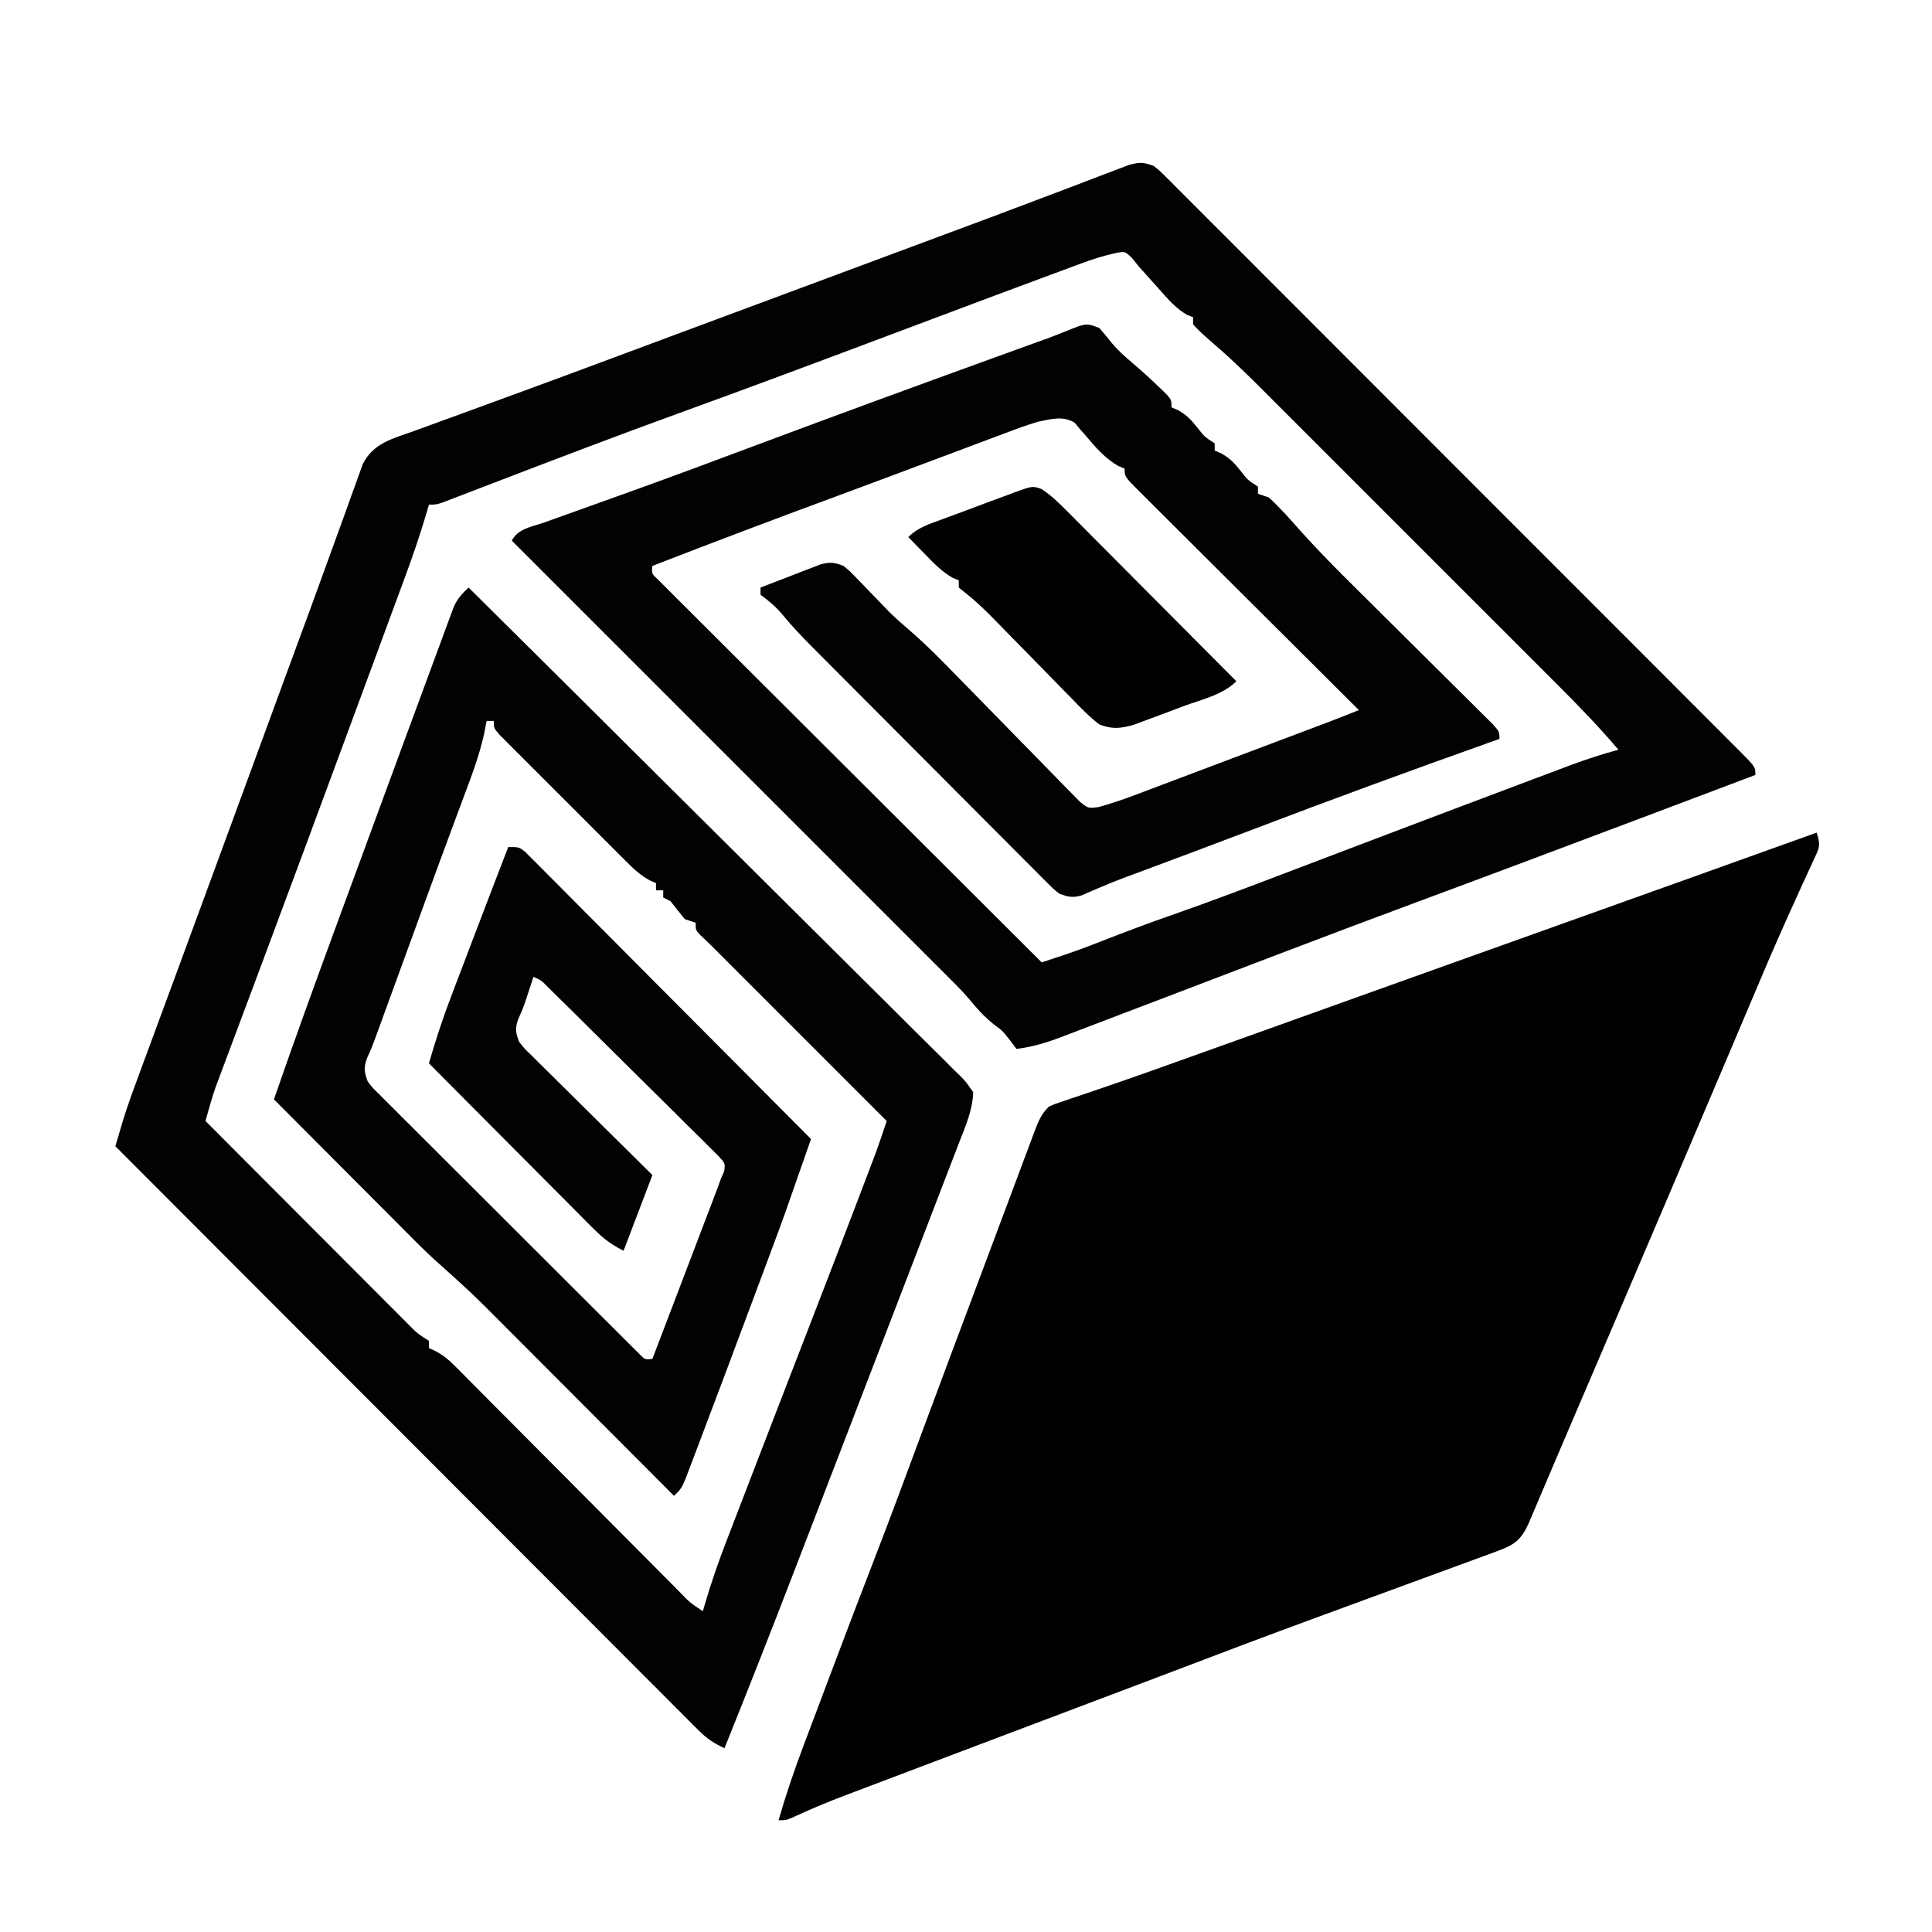 <svg version="1.1" xmlns="http://www.w3.org/2000/svg" width="536" height="536">

<path d="M0 0 C1.568 1.193 1.568 1.193 3.1 2.726 C3.69 3.308 4.28 3.891 4.887 4.491 C5.525 5.136 6.164 5.782 6.821 6.447 C7.506 7.128 8.192 7.81 8.898 8.512 C11.201 10.805 13.492 13.108 15.784 15.412 C17.429 17.055 19.075 18.697 20.722 20.338 C25.197 24.805 29.664 29.28 34.128 33.758 C38.32 37.96 42.519 42.157 46.718 46.354 C55.036 54.668 63.346 62.99 71.652 71.316 C79.718 79.401 87.791 87.481 95.87 95.554 C104.662 104.34 113.451 113.129 122.234 121.924 C126.886 126.582 131.539 131.238 136.195 135.891 C140.569 140.264 144.939 144.642 149.304 149.023 C150.912 150.635 152.521 152.245 154.132 153.853 C156.322 156.04 158.505 158.232 160.687 160.426 C161.334 161.07 161.981 161.713 162.648 162.376 C167 166.772 167 166.772 167 169 C156.396 173.002 145.792 177.002 135.188 181 C134.399 181.297 133.61 181.595 132.797 181.901 C113.484 189.183 94.166 196.451 74.812 203.625 C61.225 208.663 47.664 213.769 34.125 218.938 C32.411 219.591 30.697 220.245 28.983 220.899 C21.614 223.711 14.246 226.523 6.88 229.34 C1.679 231.328 -3.524 233.309 -8.729 235.287 C-10.727 236.048 -12.724 236.81 -14.72 237.575 C-17.494 238.637 -20.27 239.692 -23.047 240.746 C-23.867 241.062 -24.687 241.378 -25.531 241.703 C-29.684 243.27 -33.562 244.461 -38 245 C-38.557 244.257 -39.114 243.515 -39.688 242.75 C-41.855 239.985 -41.855 239.985 -44.375 238.125 C-47.098 235.921 -49.168 233.581 -51.375 230.879 C-53.466 228.461 -55.733 226.254 -58 224 C-98 184 -138 144 -178 104 C-176.32 100.639 -172.455 100.161 -169.07 98.973 C-168.235 98.672 -167.4 98.372 -166.539 98.063 C-164.708 97.406 -162.876 96.751 -161.042 96.1 C-156.001 94.307 -150.968 92.49 -145.934 90.676 C-144.873 90.294 -143.813 89.913 -142.721 89.52 C-132.225 85.736 -121.773 81.838 -111.326 77.925 C-89.153 69.621 -66.926 61.478 -44.667 53.409 C-43.544 53.002 -42.421 52.595 -41.264 52.175 C-39.173 51.418 -37.081 50.661 -34.99 49.904 C-34.052 49.565 -33.114 49.225 -32.148 48.875 C-31.269 48.559 -30.39 48.243 -29.484 47.918 C-27.873 47.323 -26.271 46.702 -24.681 46.051 C-18.65 43.595 -18.65 43.595 -15 45 C-13.8 46.399 -12.608 47.807 -11.477 49.262 C-9.831 51.199 -8.056 52.786 -6.125 54.438 C-3.337 56.823 -0.627 59.25 2 61.812 C2.866 62.657 2.866 62.657 3.75 63.52 C5 65 5 65 5 67 C5.596 67.257 6.191 67.513 6.805 67.777 C9.197 69.11 10.427 70.434 12.125 72.562 C14.209 75.21 14.209 75.21 17 77 C17 77.66 17 78.32 17 79 C17.596 79.257 18.191 79.513 18.805 79.777 C21.197 81.11 22.427 82.434 24.125 84.562 C26.209 87.21 26.209 87.21 29 89 C29 89.66 29 90.32 29 91 C29.99 91.33 30.98 91.66 32 92 C35.225 94.94 38.051 98.185 40.941 101.451 C45.849 106.909 50.995 112.098 56.211 117.256 C57.857 118.884 59.5 120.516 61.141 122.15 C65.799 126.784 70.464 131.412 75.132 136.036 C78.006 138.883 80.875 141.735 83.741 144.591 C84.831 145.674 85.922 146.755 87.015 147.834 C88.532 149.332 90.043 150.836 91.553 152.342 C92.414 153.195 93.275 154.049 94.162 154.929 C96 157 96 157 96 159 C95.012 159.351 94.025 159.702 93.007 160.063 C70.814 167.953 48.718 176.057 26.71 184.449 C21.454 186.452 16.19 188.435 10.922 190.406 C10.19 190.68 9.459 190.954 8.706 191.236 C5.908 192.282 3.109 193.328 0.311 194.372 C-1.568 195.072 -3.446 195.774 -5.324 196.477 C-7.038 197.115 -7.038 197.115 -8.787 197.767 C-12.546 199.21 -16.245 200.777 -19.925 202.412 C-22.442 203.125 -23.543 202.85 -26 202 C-27.634 200.738 -27.634 200.738 -29.257 199.111 C-29.878 198.495 -30.499 197.88 -31.138 197.246 C-31.808 196.567 -32.478 195.888 -33.168 195.189 C-33.882 194.476 -34.596 193.764 -35.332 193.03 C-37.696 190.669 -40.049 188.298 -42.402 185.926 C-44.043 184.282 -45.685 182.639 -47.327 180.996 C-50.77 177.548 -54.209 174.095 -57.643 170.638 C-62.039 166.214 -66.444 161.798 -70.851 157.386 C-74.243 153.99 -77.632 150.592 -81.02 147.192 C-82.643 145.564 -84.266 143.936 -85.889 142.308 C-88.163 140.028 -90.433 137.743 -92.703 135.458 C-93.371 134.789 -94.038 134.121 -94.726 133.432 C-97.544 130.588 -100.273 127.74 -102.812 124.643 C-104.751 122.3 -106.584 120.789 -109 119 C-109 118.34 -109 117.68 -109 117 C-105.923 115.795 -102.838 114.614 -99.75 113.438 C-98.877 113.095 -98.005 112.753 -97.105 112.4 C-95.839 111.922 -95.839 111.922 -94.547 111.434 C-93.772 111.135 -92.997 110.837 -92.198 110.529 C-89.643 109.914 -88.425 110.012 -86 111 C-84.296 112.379 -84.296 112.379 -82.609 114.133 C-81.668 115.096 -81.668 115.096 -80.707 116.078 C-80.061 116.754 -79.415 117.429 -78.75 118.125 C-77.477 119.443 -76.201 120.758 -74.922 122.07 C-74.361 122.656 -73.8 123.241 -73.222 123.844 C-71.333 125.677 -69.405 127.377 -67.406 129.085 C-62.689 133.185 -58.354 137.622 -54.004 142.104 C-51.544 144.634 -49.067 147.145 -46.594 149.66 C-43.466 152.842 -40.344 156.029 -37.239 159.234 C-34.71 161.844 -32.164 164.437 -29.606 167.019 C-28.639 168.002 -27.678 168.991 -26.724 169.986 C-25.394 171.371 -24.04 172.733 -22.685 174.094 C-21.923 174.874 -21.161 175.655 -20.376 176.459 C-18.067 178.281 -18.067 178.281 -15.112 177.887 C-11.849 176.957 -8.698 175.913 -5.523 174.715 C-4.906 174.484 -4.289 174.253 -3.653 174.015 C-1.63 173.256 0.39 172.489 2.41 171.723 C3.824 171.19 5.239 170.658 6.653 170.127 C10.367 168.73 14.078 167.327 17.789 165.922 C21.559 164.497 25.331 163.078 29.104 161.658 C34.621 159.58 40.138 157.5 45.653 155.414 C46.76 154.995 47.868 154.577 49.009 154.145 C51.683 153.121 54.345 152.072 57 151 C56.186 150.19 55.371 149.38 54.532 148.546 C46.875 140.929 39.222 133.306 31.575 125.679 C27.643 121.757 23.709 117.837 19.771 113.922 C15.974 110.146 12.181 106.366 8.392 102.582 C6.942 101.136 5.491 99.692 4.038 98.249 C2.009 96.235 -0.013 94.215 -2.033 92.194 C-2.641 91.593 -3.249 90.993 -3.875 90.374 C-8 86.228 -8 86.228 -8 84 C-8.557 83.773 -9.114 83.546 -9.688 83.312 C-13.305 81.259 -15.947 78.268 -18.594 75.082 C-19.161 74.436 -19.728 73.79 -20.312 73.125 C-20.824 72.509 -21.336 71.893 -21.863 71.258 C-25.187 69.302 -28.38 70.255 -32 71 C-35.266 71.964 -38.432 73.147 -41.613 74.359 C-42.528 74.7 -43.443 75.041 -44.386 75.392 C-47.364 76.503 -50.338 77.626 -53.312 78.75 C-55.386 79.526 -57.46 80.302 -59.534 81.076 C-63.715 82.639 -67.893 84.206 -72.071 85.776 C-77.342 87.756 -82.62 89.717 -87.902 91.668 C-104.987 97.979 -122.023 104.403 -139 111 C-139.219 113.176 -139.219 113.176 -137.313 114.933 C-136.517 115.727 -135.72 116.522 -134.9 117.341 C-133.991 118.252 -133.082 119.164 -132.146 120.103 C-131.126 121.116 -130.106 122.128 -129.086 123.141 C-128.021 124.205 -126.957 125.269 -125.894 126.334 C-122.998 129.231 -120.095 132.122 -117.192 135.011 C-114.161 138.029 -111.136 141.053 -108.111 144.076 C-102.377 149.803 -96.639 155.525 -90.899 161.245 C-84.365 167.756 -77.837 174.273 -71.31 180.79 C-57.88 194.2 -44.442 207.602 -31 221 C-29.556 220.521 -28.112 220.041 -26.667 219.561 C-25.863 219.294 -25.059 219.027 -24.23 218.752 C-21.839 217.946 -19.478 217.081 -17.125 216.168 C-16.283 215.844 -15.441 215.52 -14.574 215.186 C-12.889 214.532 -11.204 213.879 -9.52 213.225 C-4.885 211.44 -0.236 209.722 4.454 208.09 C16.167 204.012 27.746 199.588 39.335 195.171 C45.077 192.982 50.822 190.8 56.568 188.618 C57.872 188.122 59.177 187.627 60.482 187.131 C73.001 182.375 85.527 177.636 98.063 172.925 C100.132 172.147 102.201 171.368 104.269 170.588 C107.13 169.509 109.993 168.434 112.855 167.359 C113.685 167.046 114.515 166.732 115.37 166.409 C119.872 164.725 124.359 163.252 129 162 C123.672 155.709 117.987 149.844 112.153 144.023 C111.179 143.048 110.206 142.073 109.233 141.098 C106.611 138.472 103.986 135.849 101.361 133.226 C98.6 130.469 95.842 127.708 93.084 124.948 C88.453 120.316 83.821 115.686 79.187 111.056 C73.846 105.721 68.509 100.382 63.173 95.041 C58.574 90.438 53.974 85.836 49.371 81.237 C46.63 78.497 43.89 75.757 41.151 73.015 C38.576 70.436 35.997 67.86 33.417 65.286 C32.031 63.901 30.647 62.515 29.264 61.128 C24.868 56.747 20.418 52.503 15.692 48.478 C14.044 47.038 12.457 45.635 11 44 C11 43.34 11 42.68 11 42 C10.453 41.791 9.907 41.582 9.344 41.367 C6.137 39.497 3.926 36.881 1.5 34.125 C-0.328 32.078 -2.162 30.038 -4 28 C-4.65 27.193 -5.299 26.386 -5.969 25.555 C-7.941 23.678 -7.941 23.678 -10.749 24.272 C-13.979 24.995 -16.945 25.939 -20.048 27.091 C-21.22 27.523 -22.393 27.956 -23.601 28.401 C-24.873 28.877 -26.146 29.352 -27.418 29.828 C-28.756 30.324 -30.095 30.82 -31.433 31.315 C-35.625 32.869 -39.813 34.434 -44 36 C-45.314 36.491 -46.627 36.982 -47.941 37.472 C-55.721 40.38 -63.495 43.302 -71.268 46.228 C-91.388 53.801 -111.519 61.335 -131.728 68.666 C-148.94 74.914 -166.043 81.445 -183.136 88.009 C-184.179 88.408 -185.222 88.807 -186.296 89.218 C-188.264 89.971 -190.231 90.727 -192.197 91.486 C-193.067 91.819 -193.937 92.151 -194.834 92.494 C-195.974 92.932 -195.974 92.932 -197.137 93.38 C-199 94 -199 94 -201 94 C-201.176 94.608 -201.351 95.216 -201.532 95.843 C-203.316 101.917 -205.327 107.862 -207.527 113.797 C-207.868 114.723 -208.208 115.648 -208.559 116.602 C-209.682 119.652 -210.81 122.701 -211.938 125.75 C-212.74 127.926 -213.542 130.102 -214.344 132.278 C-216.464 138.027 -218.588 143.775 -220.714 149.522 C-221.975 152.933 -223.236 156.344 -224.496 159.755 C-232.106 180.349 -239.73 200.939 -247.418 221.504 C-248.3 223.865 -249.182 226.227 -250.065 228.588 C-251.735 233.059 -253.409 237.529 -255.086 241.998 C-255.841 244.018 -256.596 246.038 -257.352 248.059 C-257.693 248.966 -258.035 249.874 -258.387 250.81 C-258.704 251.658 -259.02 252.507 -259.346 253.381 C-259.619 254.108 -259.892 254.836 -260.173 255.585 C-261.237 258.691 -262.117 261.839 -263 265 C-255.214 272.809 -247.426 280.615 -239.635 288.417 C-236.017 292.04 -232.4 295.664 -228.786 299.29 C-225.3 302.787 -221.811 306.281 -218.321 309.774 C-216.987 311.109 -215.655 312.446 -214.323 313.783 C-212.463 315.65 -210.599 317.515 -208.735 319.379 C-207.904 320.215 -207.904 320.215 -207.057 321.068 C-204.293 323.883 -204.293 323.883 -201 326 C-201 326.66 -201 327.32 -201 328 C-200.404 328.27 -199.809 328.541 -199.195 328.819 C-197.016 329.991 -195.61 331.145 -193.875 332.891 C-192.988 333.777 -192.988 333.777 -192.082 334.68 C-191.127 335.649 -191.127 335.649 -190.152 336.637 C-189.472 337.318 -188.792 338 -188.091 338.702 C-185.845 340.954 -183.606 343.214 -181.367 345.473 C-179.809 347.037 -178.25 348.601 -176.69 350.165 C-172.587 354.282 -168.489 358.404 -164.393 362.528 C-157.83 369.135 -151.26 375.734 -144.687 382.33 C-142.388 384.64 -140.092 386.952 -137.797 389.265 C-136.394 390.675 -134.992 392.084 -133.589 393.492 C-132.948 394.14 -132.307 394.788 -131.647 395.456 C-128.617 398.613 -128.617 398.613 -125 401 C-124.826 400.391 -124.651 399.782 -124.471 399.154 C-122.697 393.083 -120.652 387.185 -118.367 381.289 C-118.018 380.379 -117.669 379.47 -117.309 378.533 C-116.168 375.562 -115.022 372.594 -113.875 369.625 C-113.071 367.534 -112.266 365.443 -111.463 363.352 C-108.981 356.899 -106.491 350.449 -104 344 C-103.611 342.993 -103.222 341.985 -102.821 340.947 C-99.88 333.336 -96.939 325.725 -93.995 318.115 C-89.488 306.463 -84.997 294.805 -80.562 283.125 C-80.12 281.961 -79.677 280.797 -79.221 279.597 C-78.819 278.536 -78.418 277.476 -78.004 276.383 C-77.662 275.479 -77.32 274.576 -76.967 273.645 C-75.92 270.781 -74.959 267.894 -74 265 C-74.553 264.447 -75.105 263.895 -75.675 263.325 C-119 220 -119 220 -121.68 217.312 C-123.038 215.959 -124.41 214.619 -125.812 213.312 C-127 212 -127 212 -127 210 C-127.99 209.67 -128.98 209.34 -130 209 C-131.358 207.354 -132.693 205.687 -134 204 C-134.66 203.67 -135.32 203.34 -136 203 C-136 202.34 -136 201.68 -136 201 C-136.66 201 -137.32 201 -138 201 C-138 200.34 -138 199.68 -138 199 C-138.573 198.752 -139.146 198.503 -139.736 198.247 C-142.346 196.809 -144.108 195.146 -146.218 193.041 C-147.038 192.227 -147.859 191.413 -148.704 190.574 C-149.58 189.693 -150.457 188.813 -151.359 187.906 C-152.264 187.004 -153.168 186.101 -154.1 185.172 C-156.009 183.264 -157.915 181.355 -159.819 179.442 C-162.262 176.987 -164.715 174.541 -167.17 172.098 C-169.509 169.768 -171.84 167.431 -174.172 165.094 C-175.056 164.214 -175.94 163.333 -176.852 162.426 C-178.063 161.205 -178.063 161.205 -179.3 159.959 C-180.016 159.241 -180.732 158.523 -181.47 157.784 C-183 156 -183 156 -183 154 C-183.66 154 -184.32 154 -185 154 C-185.238 155.231 -185.477 156.462 -185.723 157.73 C-187.08 163.798 -189.251 169.502 -191.438 175.312 C-192.153 177.236 -192.867 179.159 -193.581 181.083 C-194.116 182.527 -194.652 183.97 -195.189 185.413 C-197.781 192.385 -200.334 199.371 -202.883 206.359 C-203.308 207.525 -203.733 208.691 -204.171 209.892 C-205.9 214.63 -207.627 219.369 -209.355 224.108 C-210.581 227.469 -211.808 230.83 -213.035 234.191 C-213.406 235.208 -213.776 236.224 -214.158 237.272 C-214.503 238.217 -214.848 239.162 -215.203 240.135 C-215.503 240.957 -215.803 241.779 -216.112 242.626 C-217 245 -217 245 -218.175 247.554 C-219.123 250.363 -218.986 251.259 -218 254 C-216.686 255.76 -216.686 255.76 -214.97 257.404 C-214.324 258.058 -213.677 258.711 -213.011 259.384 C-211.941 260.443 -211.941 260.443 -210.85 261.522 C-210.102 262.274 -209.354 263.026 -208.583 263.8 C-206.106 266.286 -203.618 268.76 -201.129 271.234 C-199.408 272.955 -197.688 274.675 -195.968 276.396 C-192.363 280.002 -188.751 283.603 -185.136 287.2 C-180.493 291.821 -175.86 296.453 -171.231 301.089 C-167.681 304.642 -164.126 308.191 -160.569 311.738 C-158.858 313.445 -157.149 315.153 -155.441 316.862 C-153.059 319.245 -150.67 321.621 -148.28 323.995 C-147.568 324.709 -146.857 325.423 -146.124 326.158 C-145.475 326.8 -144.826 327.442 -144.157 328.104 C-143.592 328.666 -143.028 329.229 -142.446 329.809 C-141.055 331.212 -141.055 331.212 -139 331 C-136.309 323.954 -133.622 316.906 -130.937 309.857 C-130.023 307.459 -129.109 305.062 -128.193 302.664 C-126.878 299.22 -125.566 295.774 -124.254 292.328 C-123.843 291.255 -123.433 290.182 -123.01 289.076 C-122.44 287.575 -122.44 287.575 -121.858 286.044 C-121.522 285.165 -121.187 284.285 -120.842 283.379 C-120.564 282.594 -120.286 281.809 -120 281 C-119.703 280.342 -119.406 279.683 -119.1 279.005 C-118.775 276.767 -118.775 276.767 -120.802 274.59 C-121.705 273.695 -122.607 272.801 -123.536 271.88 C-124.03 271.384 -124.525 270.887 -125.034 270.376 C-126.673 268.734 -128.33 267.111 -129.988 265.488 C-131.129 264.354 -132.269 263.219 -133.408 262.082 C-135.8 259.702 -138.199 257.33 -140.604 254.964 C-143.692 251.927 -146.766 248.878 -149.835 245.824 C-152.757 242.916 -155.685 240.014 -158.613 237.113 C-159.174 236.557 -159.735 236.001 -160.313 235.428 C-161.898 233.86 -163.486 232.295 -165.075 230.732 C-165.98 229.84 -166.885 228.948 -167.817 228.029 C-169.829 225.968 -169.829 225.968 -172 225 C-172.193 225.592 -172.387 226.183 -172.586 226.793 C-172.846 227.583 -173.107 228.373 -173.375 229.188 C-173.646 230.01 -173.916 230.832 -174.195 231.68 C-175 234 -175 234 -176.25 236.812 C-177.159 239.463 -176.95 240.391 -176 243 C-174.47 244.963 -174.47 244.963 -172.49 246.851 C-171.379 247.961 -171.379 247.961 -170.245 249.094 C-169.441 249.883 -168.637 250.672 -167.809 251.484 C-166.989 252.3 -166.169 253.116 -165.324 253.956 C-162.702 256.561 -160.07 259.156 -157.438 261.75 C-155.659 263.514 -153.881 265.278 -152.104 267.043 C-147.743 271.37 -143.374 275.687 -139 280 C-141.64 286.93 -144.28 293.86 -147 301 C-150.939 299.031 -152.974 297.269 -156.044 294.183 C-156.532 293.695 -157.02 293.207 -157.524 292.704 C-159.13 291.097 -160.729 289.482 -162.328 287.867 C-163.443 286.749 -164.558 285.63 -165.674 284.513 C-168.605 281.574 -171.529 278.63 -174.453 275.685 C-177.439 272.678 -180.431 269.677 -183.422 266.676 C-189.287 260.789 -195.145 254.897 -201 249 C-199.178 242.692 -197.172 236.516 -194.82 230.387 C-194.526 229.61 -194.231 228.834 -193.927 228.034 C-192.997 225.584 -192.061 223.136 -191.125 220.688 C-190.506 219.061 -189.888 217.434 -189.27 215.807 C-185.869 206.863 -182.443 197.928 -179 189 C-176 189 -176 189 -174.366 190.265 C-173.771 190.862 -173.177 191.46 -172.564 192.075 C-171.878 192.757 -171.193 193.438 -170.486 194.14 C-169.74 194.898 -168.993 195.655 -168.224 196.436 C-167.433 197.226 -166.643 198.016 -165.828 198.83 C-163.208 201.452 -160.598 204.085 -157.988 206.719 C-156.177 208.535 -154.365 210.351 -152.553 212.167 C-148.266 216.464 -143.985 220.769 -139.708 225.076 C-134.838 229.979 -129.96 234.874 -125.082 239.767 C-115.045 249.835 -105.019 259.914 -95 270 C-102.513 291.566 -102.513 291.566 -105.727 300.164 C-106.192 301.417 -106.192 301.417 -106.667 302.694 C-107.651 305.339 -108.637 307.982 -109.625 310.625 C-110.137 311.996 -110.137 311.996 -110.659 313.395 C-113.099 319.933 -115.547 326.467 -118 333 C-118.329 333.877 -118.658 334.753 -118.996 335.656 C-120.832 340.55 -122.675 345.441 -124.529 350.328 C-125.09 351.81 -125.65 353.292 -126.207 354.775 C-126.974 356.812 -127.748 358.846 -128.523 360.879 C-129.172 362.589 -129.172 362.589 -129.833 364.334 C-131 367 -131 367 -133 369 C-133.721 368.276 -134.443 367.553 -135.186 366.807 C-142.009 359.964 -148.835 353.123 -155.663 346.285 C-159.173 342.77 -162.682 339.254 -166.189 335.736 C-169.578 332.336 -172.969 328.939 -176.362 325.543 C-177.652 324.252 -178.94 322.96 -180.228 321.667 C-188.912 312.947 -188.912 312.947 -198.056 304.718 C-202.363 300.912 -206.355 296.765 -210.406 292.691 C-211.381 291.715 -212.356 290.738 -213.331 289.762 C-215.872 287.218 -218.409 284.671 -220.946 282.123 C-223.546 279.513 -226.148 276.906 -228.75 274.299 C-233.836 269.202 -238.919 264.102 -244 259 C-238.496 243.078 -232.748 227.25 -226.938 211.438 C-226.704 210.803 -226.471 210.168 -226.231 209.514 C-223.262 201.432 -220.288 193.352 -217.311 185.274 C-215.497 180.351 -213.687 175.428 -211.878 170.504 C-209.594 164.288 -207.303 158.075 -205.004 151.864 C-203.79 148.583 -202.578 145.301 -201.373 142.017 C-200.035 138.371 -198.684 134.73 -197.332 131.09 C-196.936 130.005 -196.54 128.921 -196.132 127.803 C-195.577 126.319 -195.577 126.319 -195.011 124.804 C-194.534 123.514 -194.534 123.514 -194.048 122.197 C-192.967 119.931 -191.801 118.711 -190 117 C-171.708 135.129 -153.436 153.278 -135.187 171.45 C-126.714 179.887 -118.234 188.318 -109.739 196.733 C-102.336 204.066 -94.946 211.411 -87.571 218.771 C-83.663 222.669 -79.75 226.561 -75.822 230.438 C-72.127 234.086 -68.449 237.749 -64.783 241.425 C-63.433 242.774 -62.076 244.116 -60.713 245.452 C-58.857 247.274 -57.024 249.115 -55.195 250.964 C-54.647 251.491 -54.099 252.018 -53.535 252.561 C-52.063 254.075 -52.063 254.075 -50 257 C-50.151 261.941 -52.114 266.372 -53.895 270.945 C-54.193 271.726 -54.492 272.507 -54.8 273.312 C-55.799 275.918 -56.806 278.522 -57.812 281.125 C-58.532 282.996 -59.25 284.868 -59.968 286.74 C-61.507 290.749 -63.05 294.756 -64.595 298.762 C-66.983 304.952 -69.361 311.146 -71.738 317.34 C-75.917 328.224 -80.105 339.104 -84.297 349.983 C-86.157 354.812 -88.017 359.641 -89.875 364.47 C-92.075 370.188 -94.277 375.905 -96.48 381.622 C-97.65 384.657 -98.819 387.692 -99.987 390.728 C-106.199 406.87 -112.535 422.957 -119 439 C-121.825 437.713 -123.879 436.37 -126.069 434.177 C-126.943 433.309 -126.943 433.309 -127.835 432.423 C-128.465 431.787 -129.096 431.151 -129.745 430.495 C-130.761 429.482 -130.761 429.482 -131.797 428.448 C-134.07 426.179 -136.335 423.903 -138.601 421.626 C-140.226 420 -141.853 418.374 -143.479 416.749 C-147.899 412.33 -152.312 407.905 -156.724 403.479 C-161.334 398.856 -165.95 394.239 -170.565 389.621 C-178.313 381.869 -186.056 374.112 -193.797 366.354 C-201.771 358.362 -209.746 350.372 -217.724 342.386 C-218.462 341.647 -218.462 341.647 -219.214 340.894 C-221.682 338.424 -224.149 335.954 -226.616 333.484 C-247.084 312.996 -267.544 292.5 -288 272 C-287.537 270.434 -287.072 268.869 -286.607 267.303 C-286.348 266.432 -286.089 265.56 -285.823 264.662 C-284.503 260.393 -282.957 256.215 -281.402 252.027 C-281.056 251.088 -280.71 250.148 -280.354 249.18 C-279.218 246.098 -278.078 243.018 -276.938 239.938 C-276.131 237.75 -275.324 235.563 -274.518 233.375 C-272.844 228.834 -271.168 224.294 -269.492 219.753 C-266.019 210.346 -262.564 200.933 -259.109 191.519 C-257.621 187.467 -256.132 183.414 -254.643 179.362 C-250.811 168.933 -246.982 158.504 -243.156 148.073 C-241.25 142.878 -239.342 137.684 -237.429 132.492 C-236.694 130.494 -235.958 128.497 -235.223 126.5 C-234.866 125.53 -234.508 124.561 -234.14 123.562 C-232.093 117.996 -230.065 112.425 -228.057 106.846 C-226.864 103.536 -225.661 100.229 -224.458 96.924 C-223.909 95.41 -223.365 93.894 -222.826 92.377 C-222.096 90.322 -221.351 88.274 -220.602 86.227 C-219.988 84.518 -219.988 84.518 -219.362 82.776 C-216.468 76.877 -210.899 75.653 -205.059 73.551 C-204.16 73.221 -203.262 72.892 -202.337 72.552 C-199.372 71.466 -196.405 70.39 -193.438 69.312 C-191.359 68.553 -189.281 67.792 -187.204 67.03 C-183.994 65.854 -180.784 64.678 -177.574 63.505 C-167.865 59.957 -158.176 56.361 -148.491 52.749 C-144.022 51.082 -139.552 49.418 -135.082 47.754 C-134.221 47.433 -133.359 47.112 -132.472 46.782 C-125.008 44.002 -117.541 41.229 -110.074 38.457 C-97.098 33.641 -84.127 28.814 -71.158 23.981 C-66.746 22.336 -62.332 20.694 -57.918 19.052 C-48.832 15.674 -39.748 12.294 -30.689 8.845 C-27.404 7.595 -24.117 6.353 -20.83 5.111 C-19.332 4.542 -17.836 3.97 -16.342 3.393 C-14.316 2.612 -12.286 1.844 -10.254 1.078 C-9.133 0.649 -8.012 0.22 -6.858 -0.222 C-3.837 -1.044 -2.866 -1.023 0 0 Z " fill="#040201" transform="translate(320,46)" data-index="1" style="opacity: 1;"></path>
<path d="M0 0 C1.231 3.694 0.67 4.348 -0.93 7.793 C-1.386 8.793 -1.842 9.793 -2.312 10.823 C-2.828 11.934 -3.344 13.044 -3.875 14.188 C-5.004 16.673 -6.131 19.16 -7.254 21.648 C-7.556 22.315 -7.857 22.982 -8.168 23.669 C-11.846 31.828 -15.327 40.07 -18.812 48.312 C-19.524 49.992 -20.235 51.671 -20.947 53.351 C-22.075 56.014 -23.204 58.678 -24.331 61.342 C-29.349 73.193 -34.394 85.034 -39.438 96.875 C-39.926 98.022 -40.414 99.169 -40.918 100.35 C-49.262 119.943 -57.637 139.522 -66.038 159.091 C-68.27 164.292 -70.492 169.498 -72.707 174.707 C-73.544 176.672 -74.381 178.637 -75.219 180.602 C-75.973 182.375 -76.724 184.148 -77.475 185.922 C-77.917 186.957 -78.358 187.992 -78.812 189.059 C-79.19 189.949 -79.568 190.839 -79.957 191.756 C-82.245 196.678 -84.205 197.725 -89.193 199.553 C-89.829 199.789 -90.466 200.025 -91.121 200.269 C-93.24 201.053 -95.364 201.823 -97.488 202.594 C-98.986 203.145 -100.483 203.697 -101.98 204.251 C-105.949 205.715 -109.922 207.167 -113.896 208.617 C-117.822 210.051 -121.744 211.494 -125.666 212.938 C-127.212 213.506 -128.758 214.075 -130.303 214.644 C-131.066 214.924 -131.829 215.205 -132.614 215.494 C-134.932 216.346 -137.25 217.197 -139.569 218.048 C-152.698 222.869 -165.778 227.813 -178.846 232.799 C-183.533 234.584 -188.225 236.355 -192.918 238.125 C-194.617 238.766 -196.316 239.407 -198.015 240.048 C-198.857 240.366 -199.699 240.684 -200.567 241.011 C-208.317 243.936 -216.065 246.866 -223.814 249.795 C-225.99 250.618 -228.166 251.441 -230.343 252.263 C-237.203 254.856 -244.063 257.452 -250.921 260.052 C-253.122 260.885 -255.323 261.718 -257.524 262.55 C-260.605 263.714 -263.686 264.882 -266.766 266.051 C-267.67 266.392 -268.574 266.733 -269.506 267.084 C-274.489 268.979 -279.364 271.011 -284.196 273.264 C-286 274 -286 274 -288 274 C-286.003 267.022 -283.689 260.225 -281.121 253.438 C-280.569 251.966 -280.569 251.966 -280.005 250.465 C-278.819 247.309 -277.629 244.155 -276.438 241 C-275.613 238.81 -274.79 236.621 -273.966 234.431 C-269.542 222.681 -265.08 210.947 -260.545 199.239 C-256.656 189.17 -252.914 179.048 -249.165 168.926 C-243.441 153.475 -237.664 138.044 -231.863 122.622 C-229.903 117.409 -227.951 112.194 -226.003 106.977 C-224.711 103.518 -223.414 100.061 -222.117 96.604 C-221.501 94.962 -220.887 93.318 -220.276 91.674 C-219.432 89.409 -218.582 87.145 -217.73 84.883 C-217.358 83.875 -217.358 83.875 -216.978 82.847 C-215.918 80.05 -215.141 78.141 -213 76 C-211.328 75.277 -211.328 75.277 -209.25 74.582 C-208.438 74.306 -207.625 74.03 -206.789 73.745 C-205.868 73.437 -204.948 73.13 -204 72.812 C-201.877 72.088 -199.755 71.361 -197.633 70.633 C-196.428 70.219 -195.223 69.806 -193.981 69.38 C-186.257 66.713 -178.569 63.941 -170.875 61.188 C-169.083 60.547 -167.29 59.906 -165.498 59.265 C-148.551 53.203 -131.609 47.126 -114.667 41.05 C-100.292 35.894 -85.913 30.751 -71.53 25.619 C-47.677 17.106 -23.839 8.551 0 0 Z " fill="#020000" transform="translate(504,231)" data-index="2" style="opacity: 1;"></path>
<path d="M0 0 C2.81 1.818 4.977 3.992 7.339 6.366 C7.846 6.873 8.354 7.381 8.877 7.904 C10.548 9.576 12.213 11.256 13.877 12.936 C15.036 14.099 16.196 15.262 17.357 16.424 C20.406 19.481 23.449 22.544 26.491 25.608 C29.598 28.735 32.71 31.856 35.822 34.978 C41.924 41.102 48.019 47.232 54.111 53.365 C50.3 57.177 44.481 58.425 39.472 60.271 C37.378 61.047 35.291 61.843 33.205 62.641 C31.867 63.137 30.528 63.633 29.189 64.127 C27.976 64.58 26.764 65.034 25.514 65.501 C21.636 66.486 19.88 66.728 16.111 65.365 C13.242 63.142 10.774 60.586 8.263 57.971 C7.162 56.855 7.162 56.855 6.038 55.717 C3.696 53.34 1.372 50.947 -0.952 48.553 C-3.282 46.172 -5.616 43.795 -7.952 41.421 C-9.403 39.943 -10.85 38.462 -12.293 36.977 C-15.066 34.135 -17.754 31.472 -20.871 29.003 C-21.537 28.463 -22.203 27.922 -22.889 27.365 C-22.889 26.705 -22.889 26.045 -22.889 25.365 C-23.441 25.141 -23.992 24.917 -24.561 24.686 C-27.601 22.961 -29.703 20.74 -32.139 18.24 C-33.031 17.33 -33.923 16.42 -34.842 15.482 C-35.518 14.784 -36.193 14.085 -36.889 13.365 C-34.209 10.686 -31.103 9.764 -27.616 8.475 C-26.535 8.072 -26.535 8.072 -25.433 7.662 C-23.91 7.097 -22.385 6.536 -20.859 5.978 C-18.524 5.119 -16.199 4.239 -13.873 3.357 C-12.392 2.812 -10.91 2.267 -9.428 1.725 C-8.733 1.458 -8.038 1.192 -7.322 0.917 C-2.454 -0.825 -2.454 -0.825 0 0 Z " fill="#030100" transform="translate(288.889,135.635)" data-index="3" style="opacity: 1;"></path>

<path d="M0 0 C0.66 0.66 1.32 1.32 2 2 C1.644 5.38 0.643 8.043 -1 11 C-1.66 10.67 -2.32 10.34 -3 10 C-2.01 6.7 -1.02 3.4 0 0 Z " fill="#E7C642" transform="translate(211,457)" data-index="5" style="opacity: 1; visibility: hidden; fill: rgb(121, 40, 202);"></path>

<path d="M0 0 C0.66 0 1.32 0 2 0 C2.369 6.523 2.369 6.523 0.5 8.938 C0.005 9.288 -0.49 9.639 -1 10 C-2.467 6.185 -1.433 3.71 0 0 Z " fill="#E9C843" transform="translate(89,220)" data-index="7" style="opacity: 1; visibility: hidden; fill: rgb(121, 40, 202);"></path>

<path d="M0 0 C0.99 0.66 1.98 1.32 3 2 C2.01 4.31 1.02 6.62 0 9 C-1.125 7.312 -1.125 7.312 -2 5 C-1.125 2.25 -1.125 2.25 0 0 Z " fill="#EAC842" transform="translate(63,291)" data-index="9" style="opacity: 1; visibility: hidden; fill: rgb(121, 40, 202);"></path>

<path d="M0 0 C0.66 0 1.32 0 2 0 C1.745 1.316 1.471 2.628 1.188 3.938 C1.037 4.668 0.886 5.399 0.73 6.152 C0.489 6.762 0.248 7.372 0 8 C-0.99 8.33 -1.98 8.66 -3 9 C-2.01 6.03 -1.02 3.06 0 0 Z " fill="#E8CB44" transform="translate(452,355)" data-index="11" style="opacity: 1; visibility: hidden; fill: rgb(121, 40, 202);"></path>

<path d="M0 0 C0.66 0 1.32 0 2 0 C1.01 2.97 0.02 5.94 -1 9 C-1.66 9 -2.32 9 -3 9 C-2.01 6.03 -1.02 3.06 0 0 Z " fill="#DCC142" transform="translate(434,397)" data-index="13" style="opacity: 1; visibility: hidden; fill: rgb(121, 40, 202);"></path>

<path d="M0 0 C1.98 1.65 3.96 3.3 6 5 C5.01 5.66 4.02 6.32 3 7 C2.01 6.67 1.02 6.34 0 6 C0.66 6 1.32 6 2 6 C1.34 4.02 0.68 2.04 0 0 Z " fill="#F5D94C" transform="translate(372,192)" data-index="15" style="opacity: 1; visibility: hidden; fill: rgb(121, 40, 202);"></path>

<path d="M0 0 C0.66 1.32 1.32 2.64 2 4 C0.75 6.75 0.75 6.75 -1 9 C-1.66 9 -2.32 9 -3 9 C-2.01 6.03 -1.02 3.06 0 0 Z " fill="#DEC143" transform="translate(486,275)" data-index="17" style="opacity: 1; visibility: hidden; fill: rgb(121, 40, 202);"></path>

</svg>